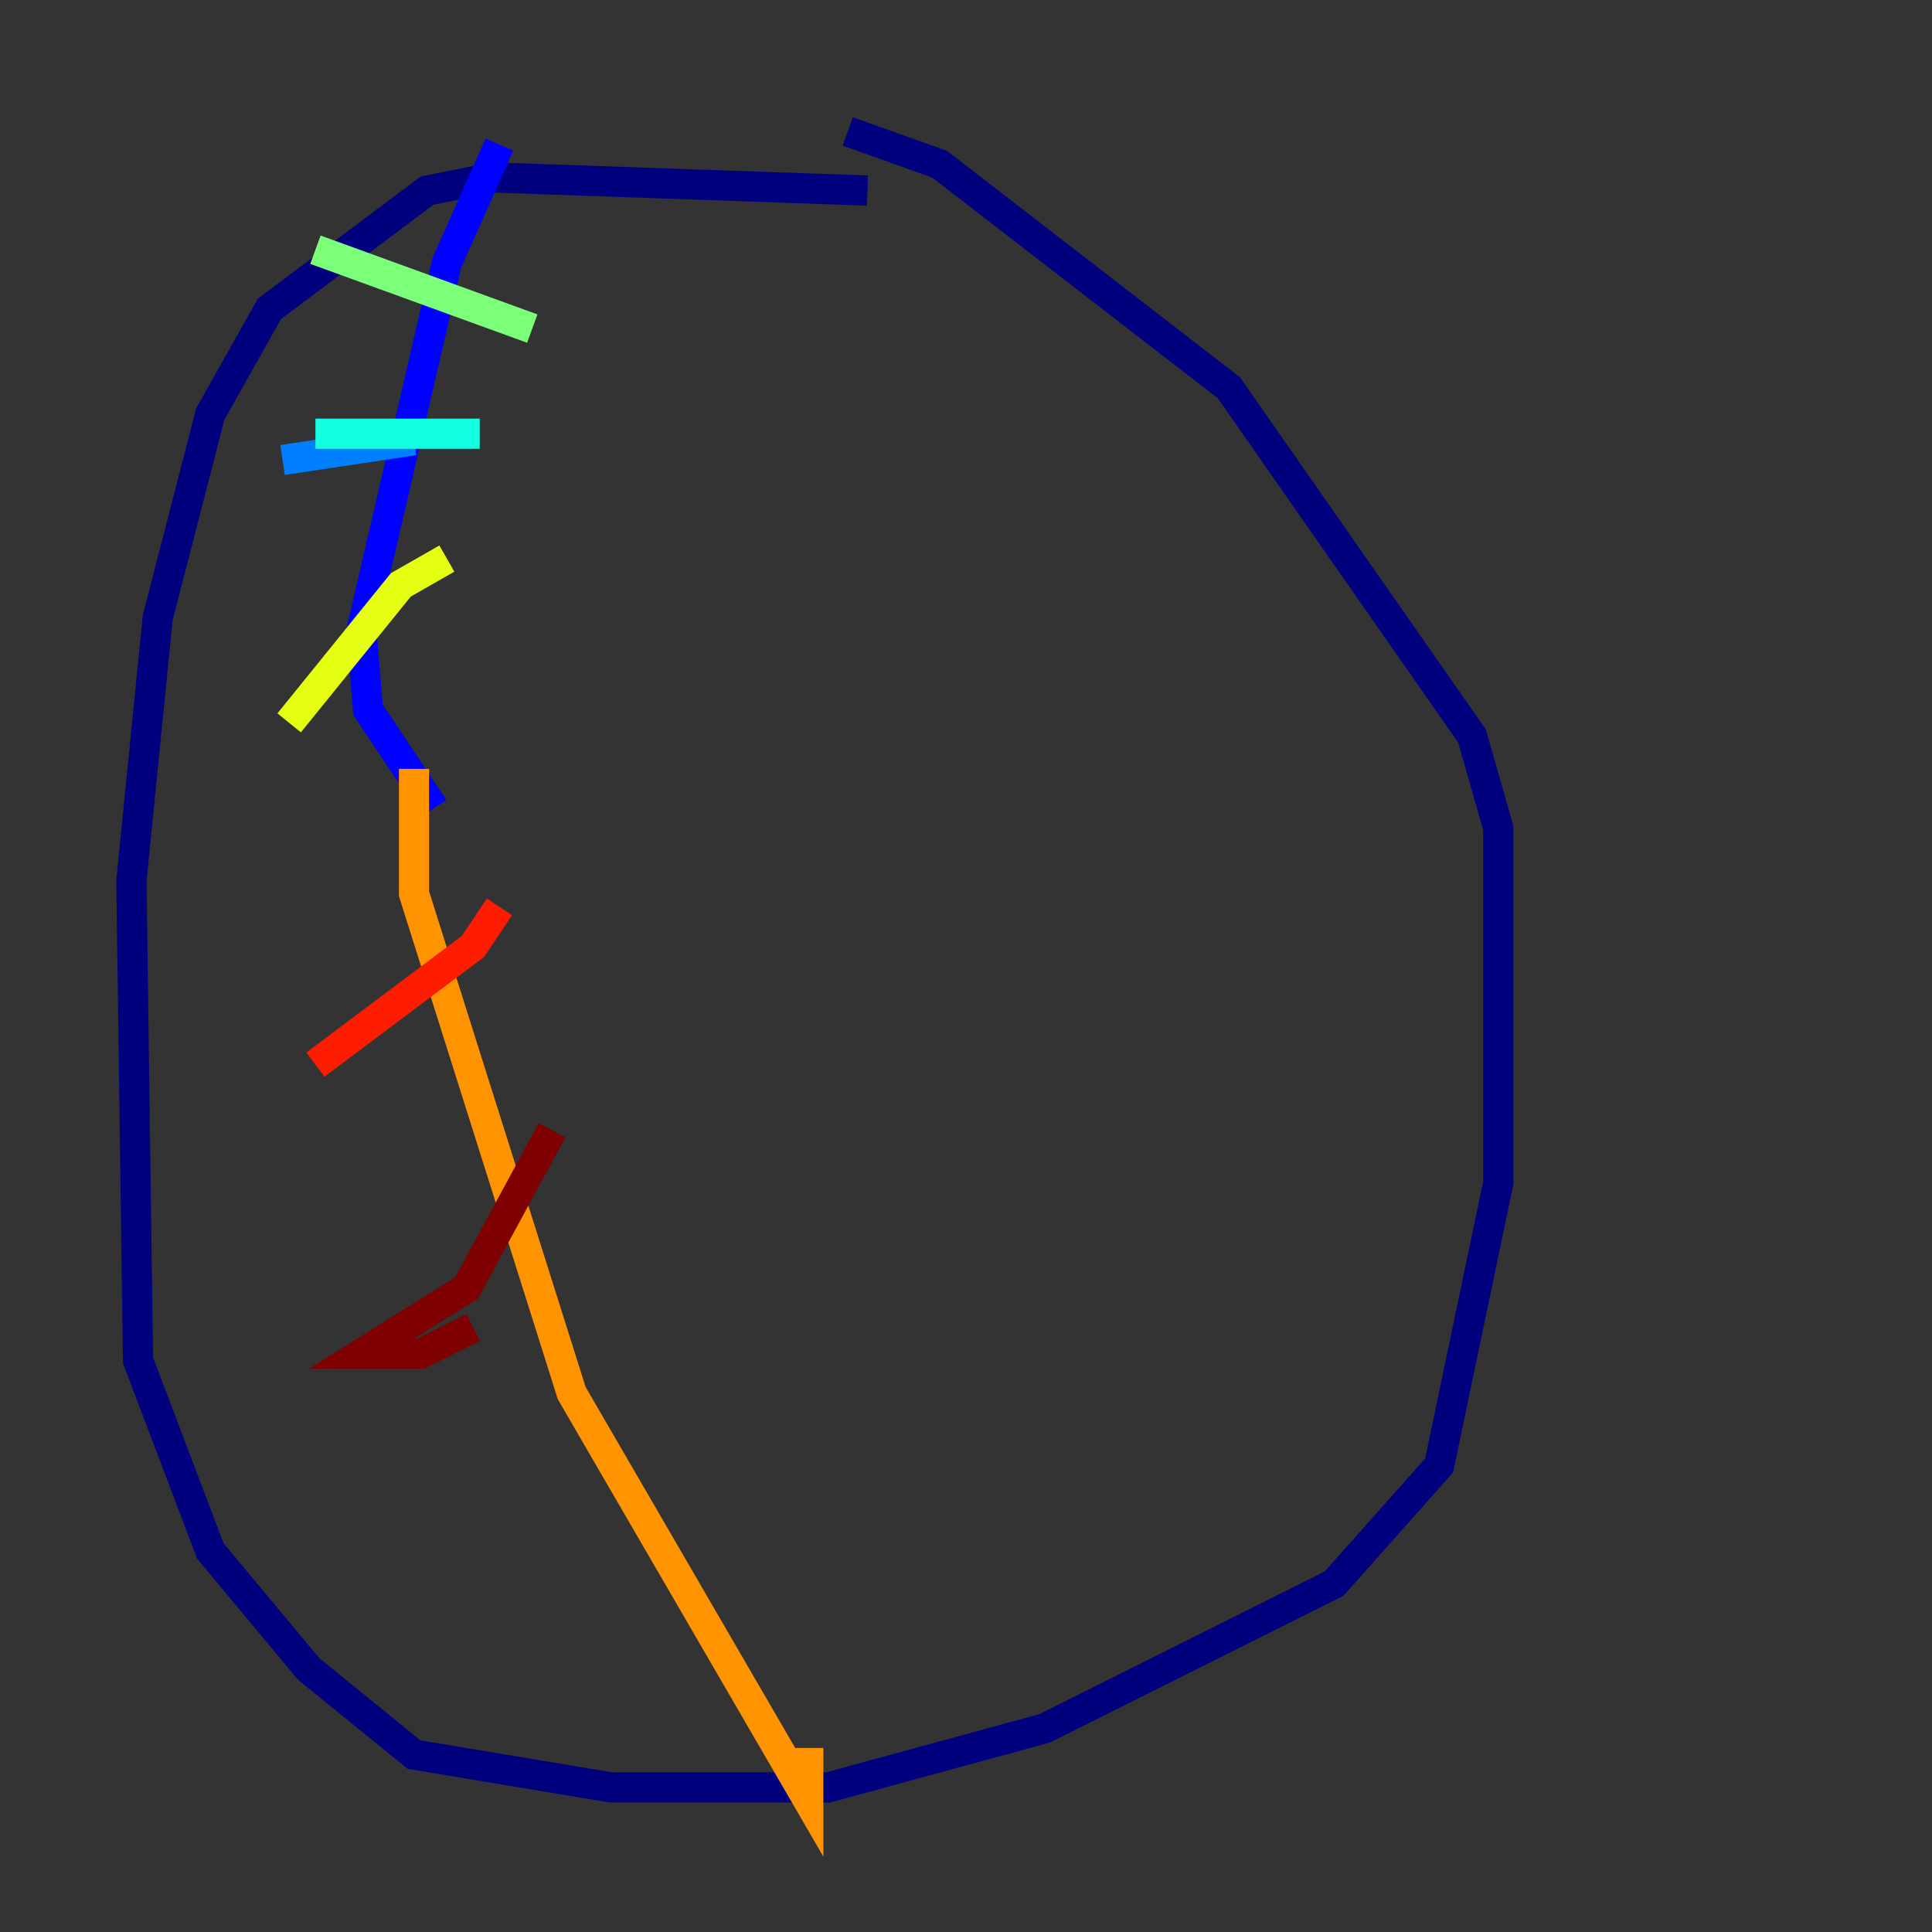 <?xml version="1.0" encoding="utf-8" ?>
<svg baseProfile="tiny" height="128" version="1.2" viewBox="0,0,128,128" width="128" xmlns="http://www.w3.org/2000/svg" xmlns:ev="http://www.w3.org/2001/xml-events" xmlns:xlink="http://www.w3.org/1999/xlink"><rect x="0" y="0" width="128" height="128" fill="#333333" stroke="none"/><defs /><polyline fill="none" points="57.469,12.626 32.653,11.755 28.299,12.626 17.85,20.463 13.932,27.429 10.449,40.925 8.707,58.34 9.143,90.122 13.932,102.748 20.463,110.585 27.429,116.245 40.49,118.422 54.857,118.422 69.225,114.503 88.381,104.925 95.347,97.088 99.265,78.367 99.265,54.857 97.524,48.762 81.415,25.687 62.258,10.884 56.163,8.707" stroke="#00007f" stroke-width="2" /><polyline fill="none" points="33.088,9.578 29.605,17.415 23.946,41.796 24.381,47.02 28.735,53.551" stroke="#0000ff" stroke-width="2" /><polyline fill="none" points="18.721,30.476 27.429,29.17" stroke="#0080ff" stroke-width="2" /><polyline fill="none" points="20.898,28.735 31.782,28.735" stroke="#15ffe1" stroke-width="2" /><polyline fill="none" points="20.898,16.544 35.265,21.769" stroke="#7cff79" stroke-width="2" /><polyline fill="none" points="19.157,47.891 26.558,38.748 29.605,37.007" stroke="#e4ff12" stroke-width="2" /><polyline fill="none" points="27.429,50.939 27.429,59.211 37.878,92.299 53.551,119.293 53.551,115.809" stroke="#ff9400" stroke-width="2" /><polyline fill="none" points="33.088,60.082 31.347,62.694 20.898,70.531" stroke="#ff1d00" stroke-width="2" /><polyline fill="none" points="36.571,74.884 30.912,85.333 23.946,89.687 27.864,89.687 31.347,87.946" stroke="#7f0000" stroke-width="2" /></svg>